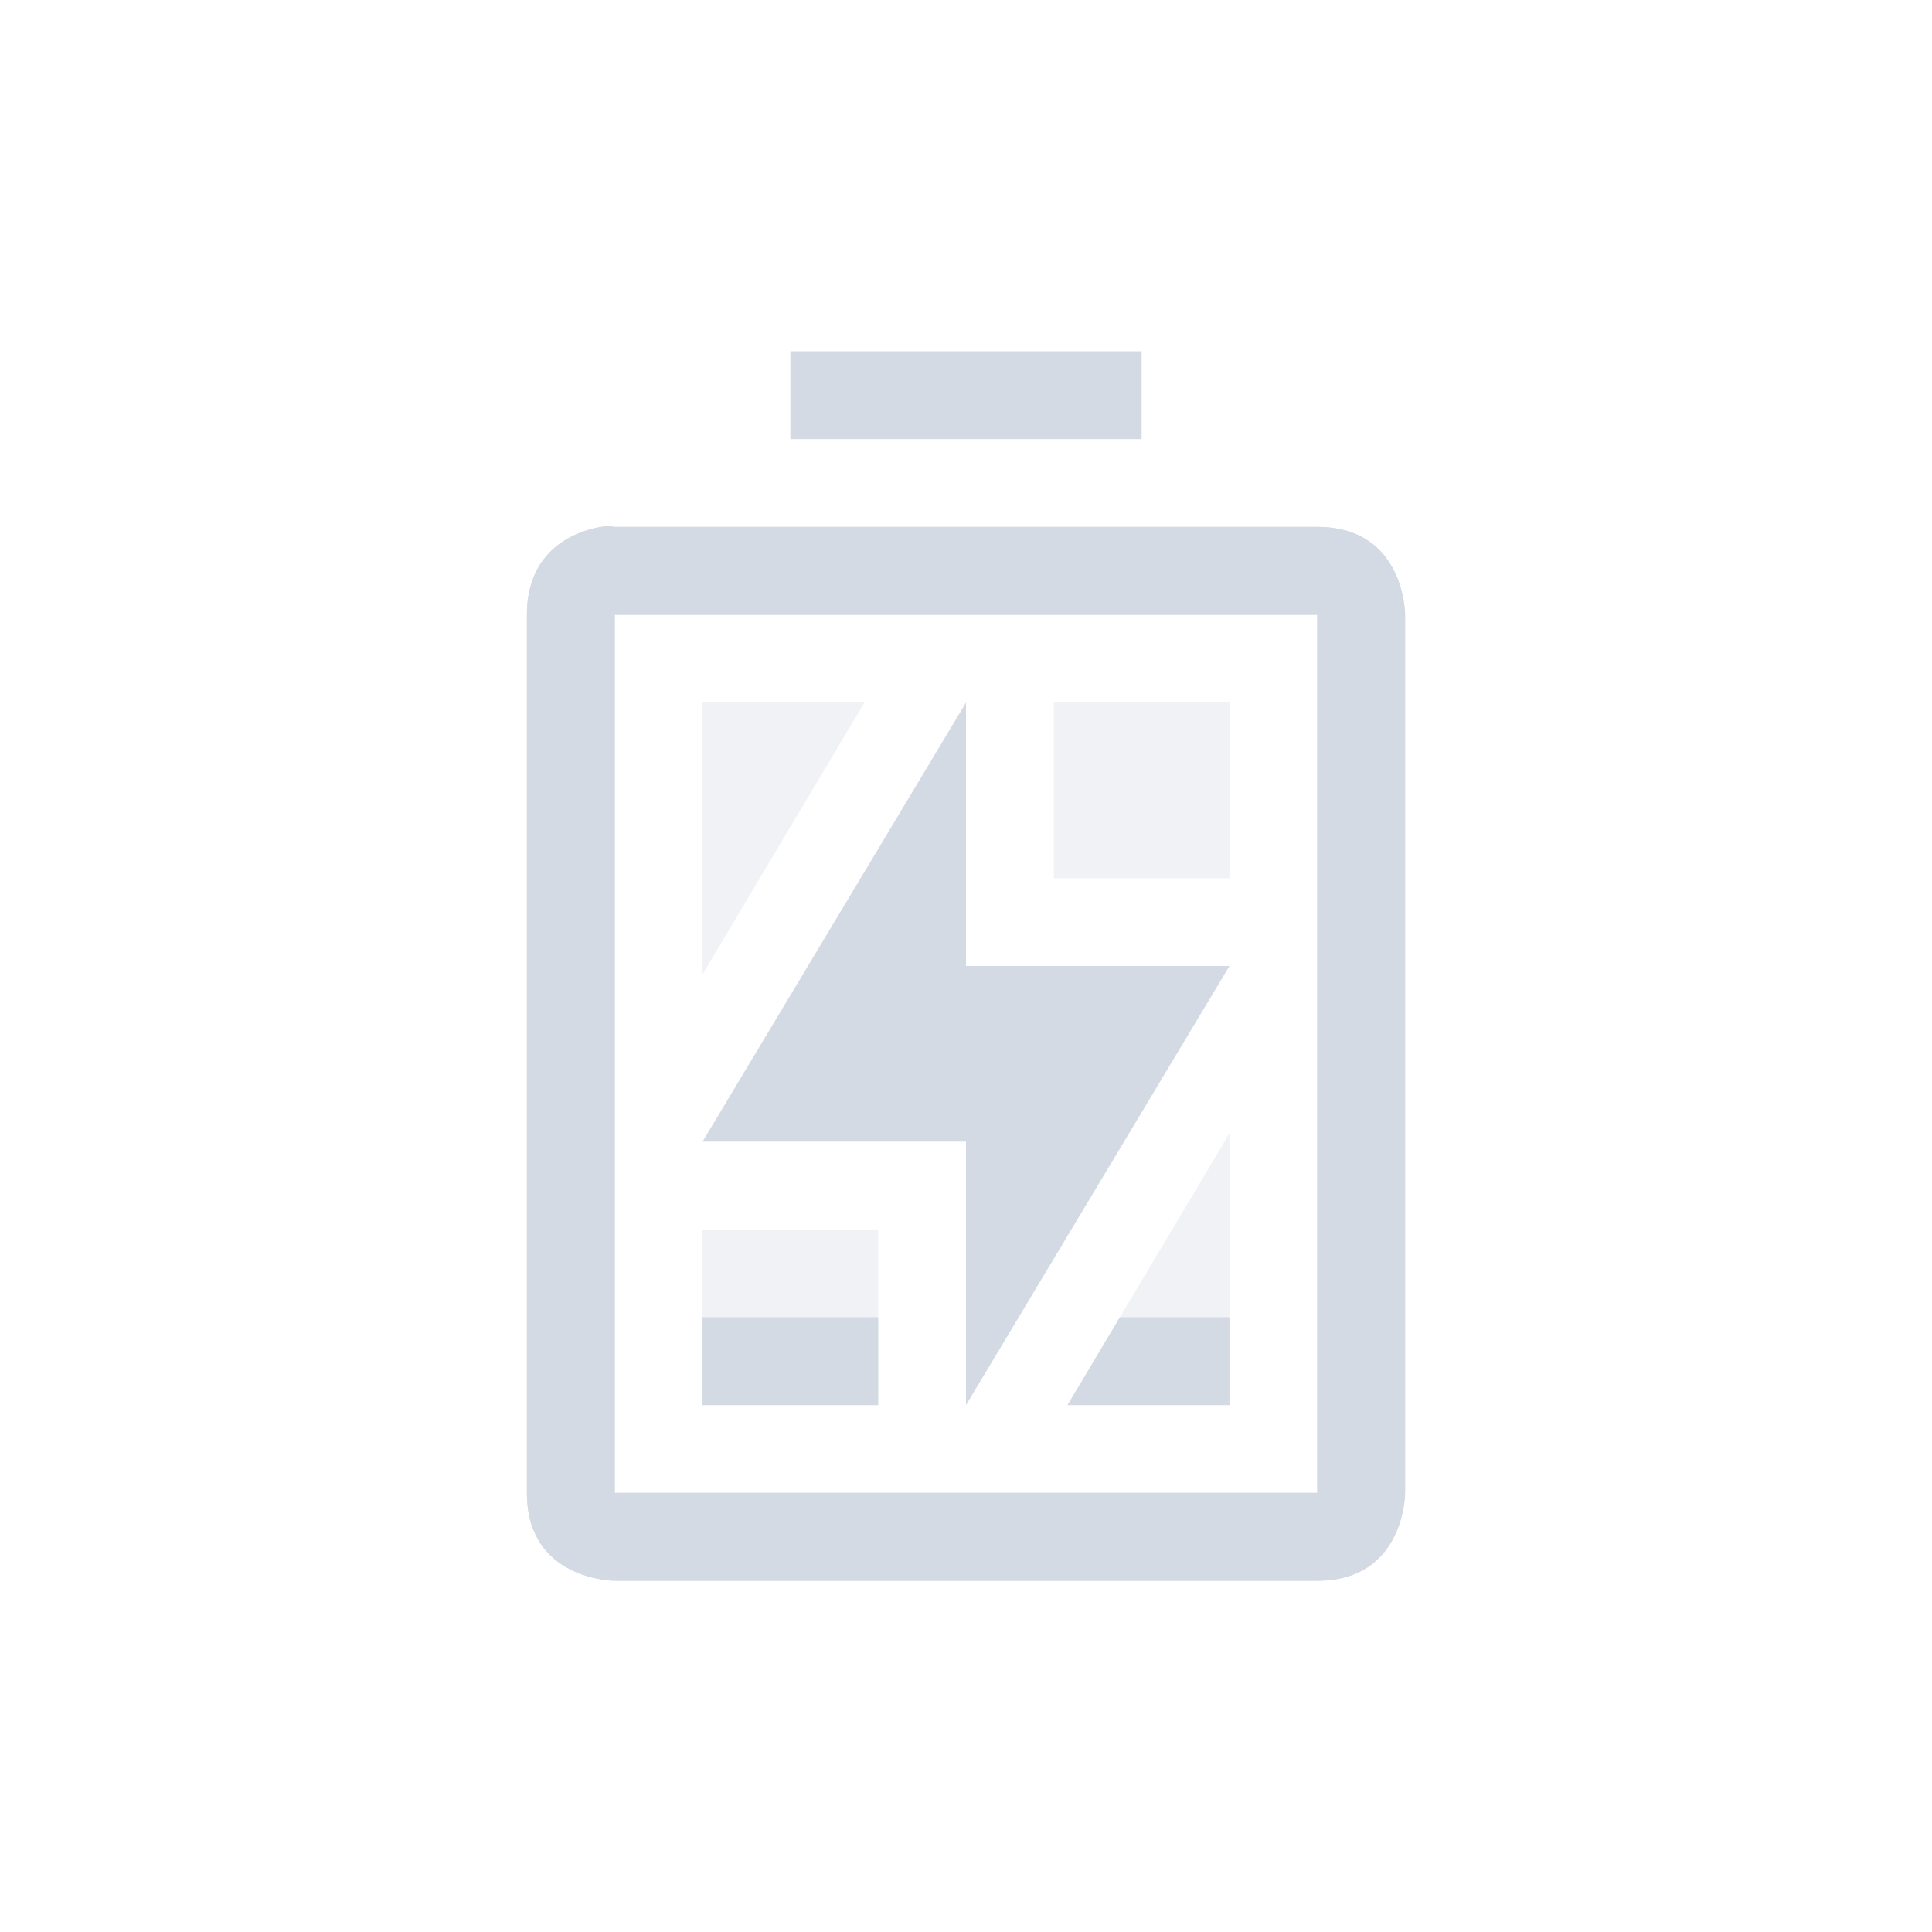 <svg width="22" height="22" version="1.1" xmlns="http://www.w3.org/2000/svg">
 <defs>
  <style id="current-color-scheme" type="text/css">.ColorScheme-Text { color:#d3dae3; }
.ColorScheme-NegativeText { color:#da4453; }
.ColorScheme-PositiveText { color:#27ae60; }</style>
 </defs>
 <g class="ColorScheme-Text" fill="currentColor">
  <path d="m8 8v3.094l1.844-3.094zm4 0v2h2v-2zm2 4.906-1.844 3.094h1.844zm-6 1.094v2h2v-2z" opacity=".35"/>
  <path d="m9 4v1h4v-1zm-2.156 2c-0.281 0.047-0.844 0.25-0.844 1v10c0 1 1 1 1 1h8c1 0 1-1 1-1v-10s0-1-1-1h-8s-0.062-0.016-0.156 0zm0.156 1h8v10h-8z"/>
  <path d="m11 8v3h3l-3 5v-3h-3z"/>
  <path d="m6.844 6c-0.281 0.047-0.844 0.25-0.844 1v10c0 1 1 1 1 1h8c1 0 1-1 1-1v-10s0-1-1-1h-8c-0.052 0-0.062-0.016-0.156 0zm0.156 1h8v10h-8z"/>
  <path d="m8 15v1h2v-1h-2zm4.752 0-0.596 1h1.844v-1h-1.248z"/>
 </g>
</svg>
